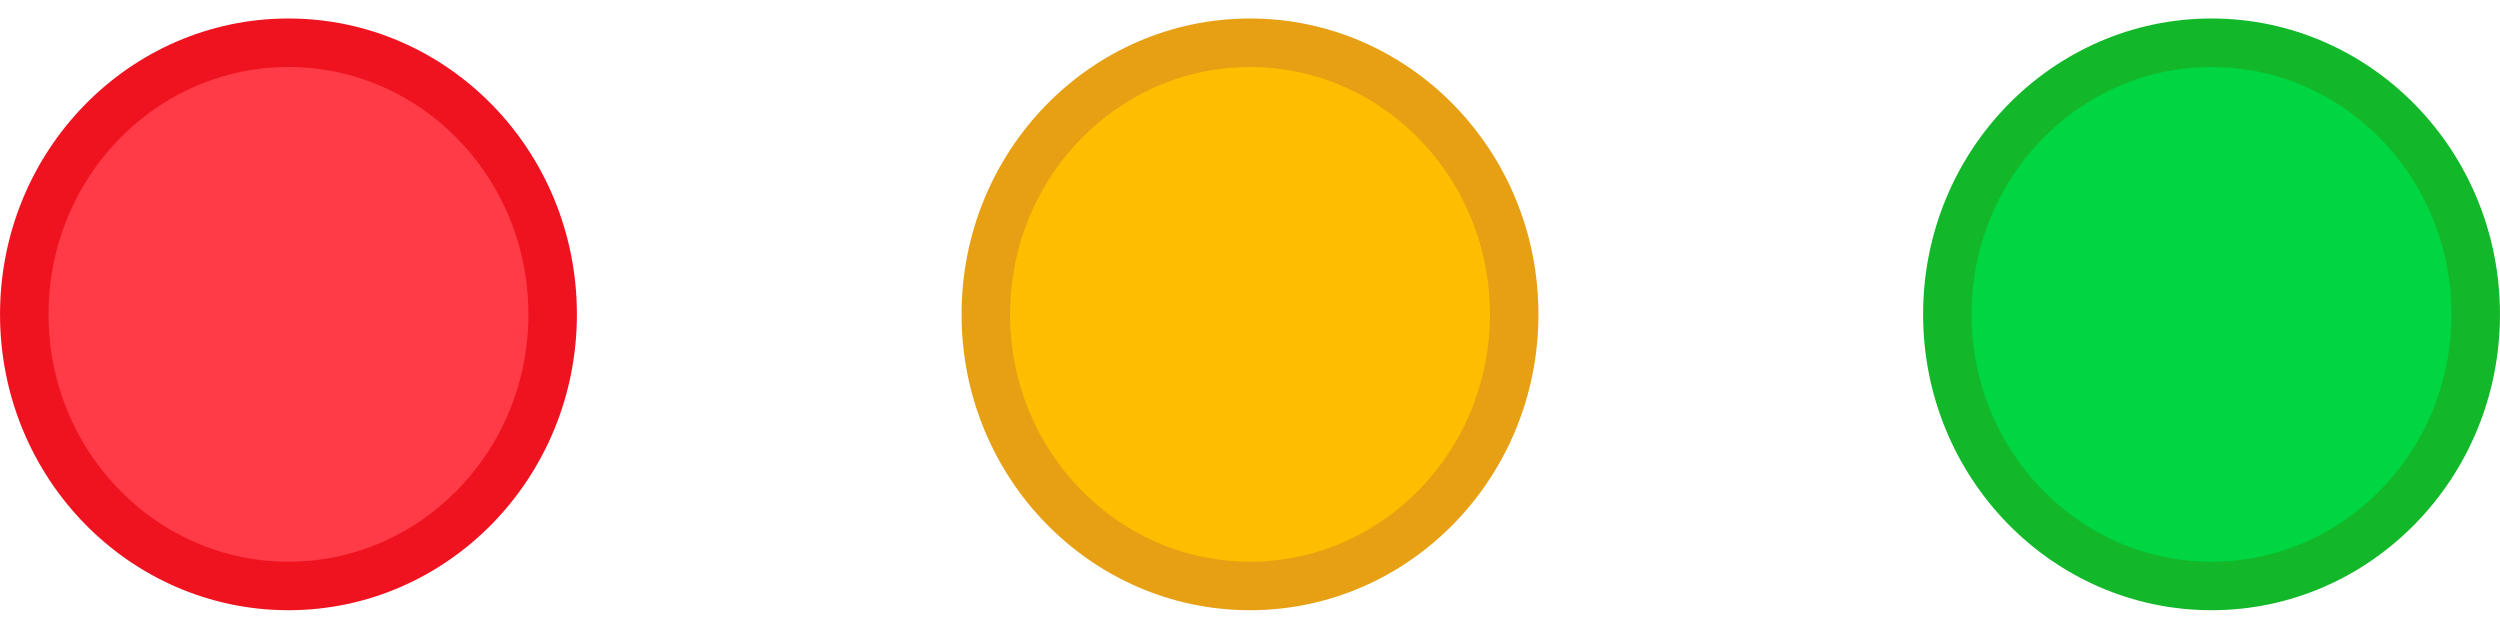 <svg width="52" height="13" viewBox="0 0 52 13" fill="none" xmlns="http://www.w3.org/2000/svg">
<path d="M51.495 6.538C51.495 9.67 49.023 12.188 46 12.188C42.977 12.188 40.505 9.67 40.505 6.538C40.505 3.406 42.977 0.889 46 0.889C49.023 0.889 51.495 3.406 51.495 6.538Z" fill="#00D641" stroke="#12B829" stroke-width="1.009"/>
<path d="M31.495 6.538C31.495 9.67 29.023 12.188 26 12.188C22.977 12.188 20.505 9.67 20.505 6.538C20.505 3.406 22.977 0.889 26 0.889C29.023 0.889 31.495 3.406 31.495 6.538Z" fill="#FFBD00" stroke="#E79F13" stroke-width="1.009"/>
<path d="M11.495 6.538C11.495 9.67 9.023 12.188 6 12.188C2.977 12.188 0.505 9.67 0.505 6.538C0.505 3.406 2.977 0.889 6 0.889C9.023 0.889 11.495 3.406 11.495 6.538Z" fill="#FF3B47" stroke="#EF1320" stroke-width="1.009"/>
</svg>

